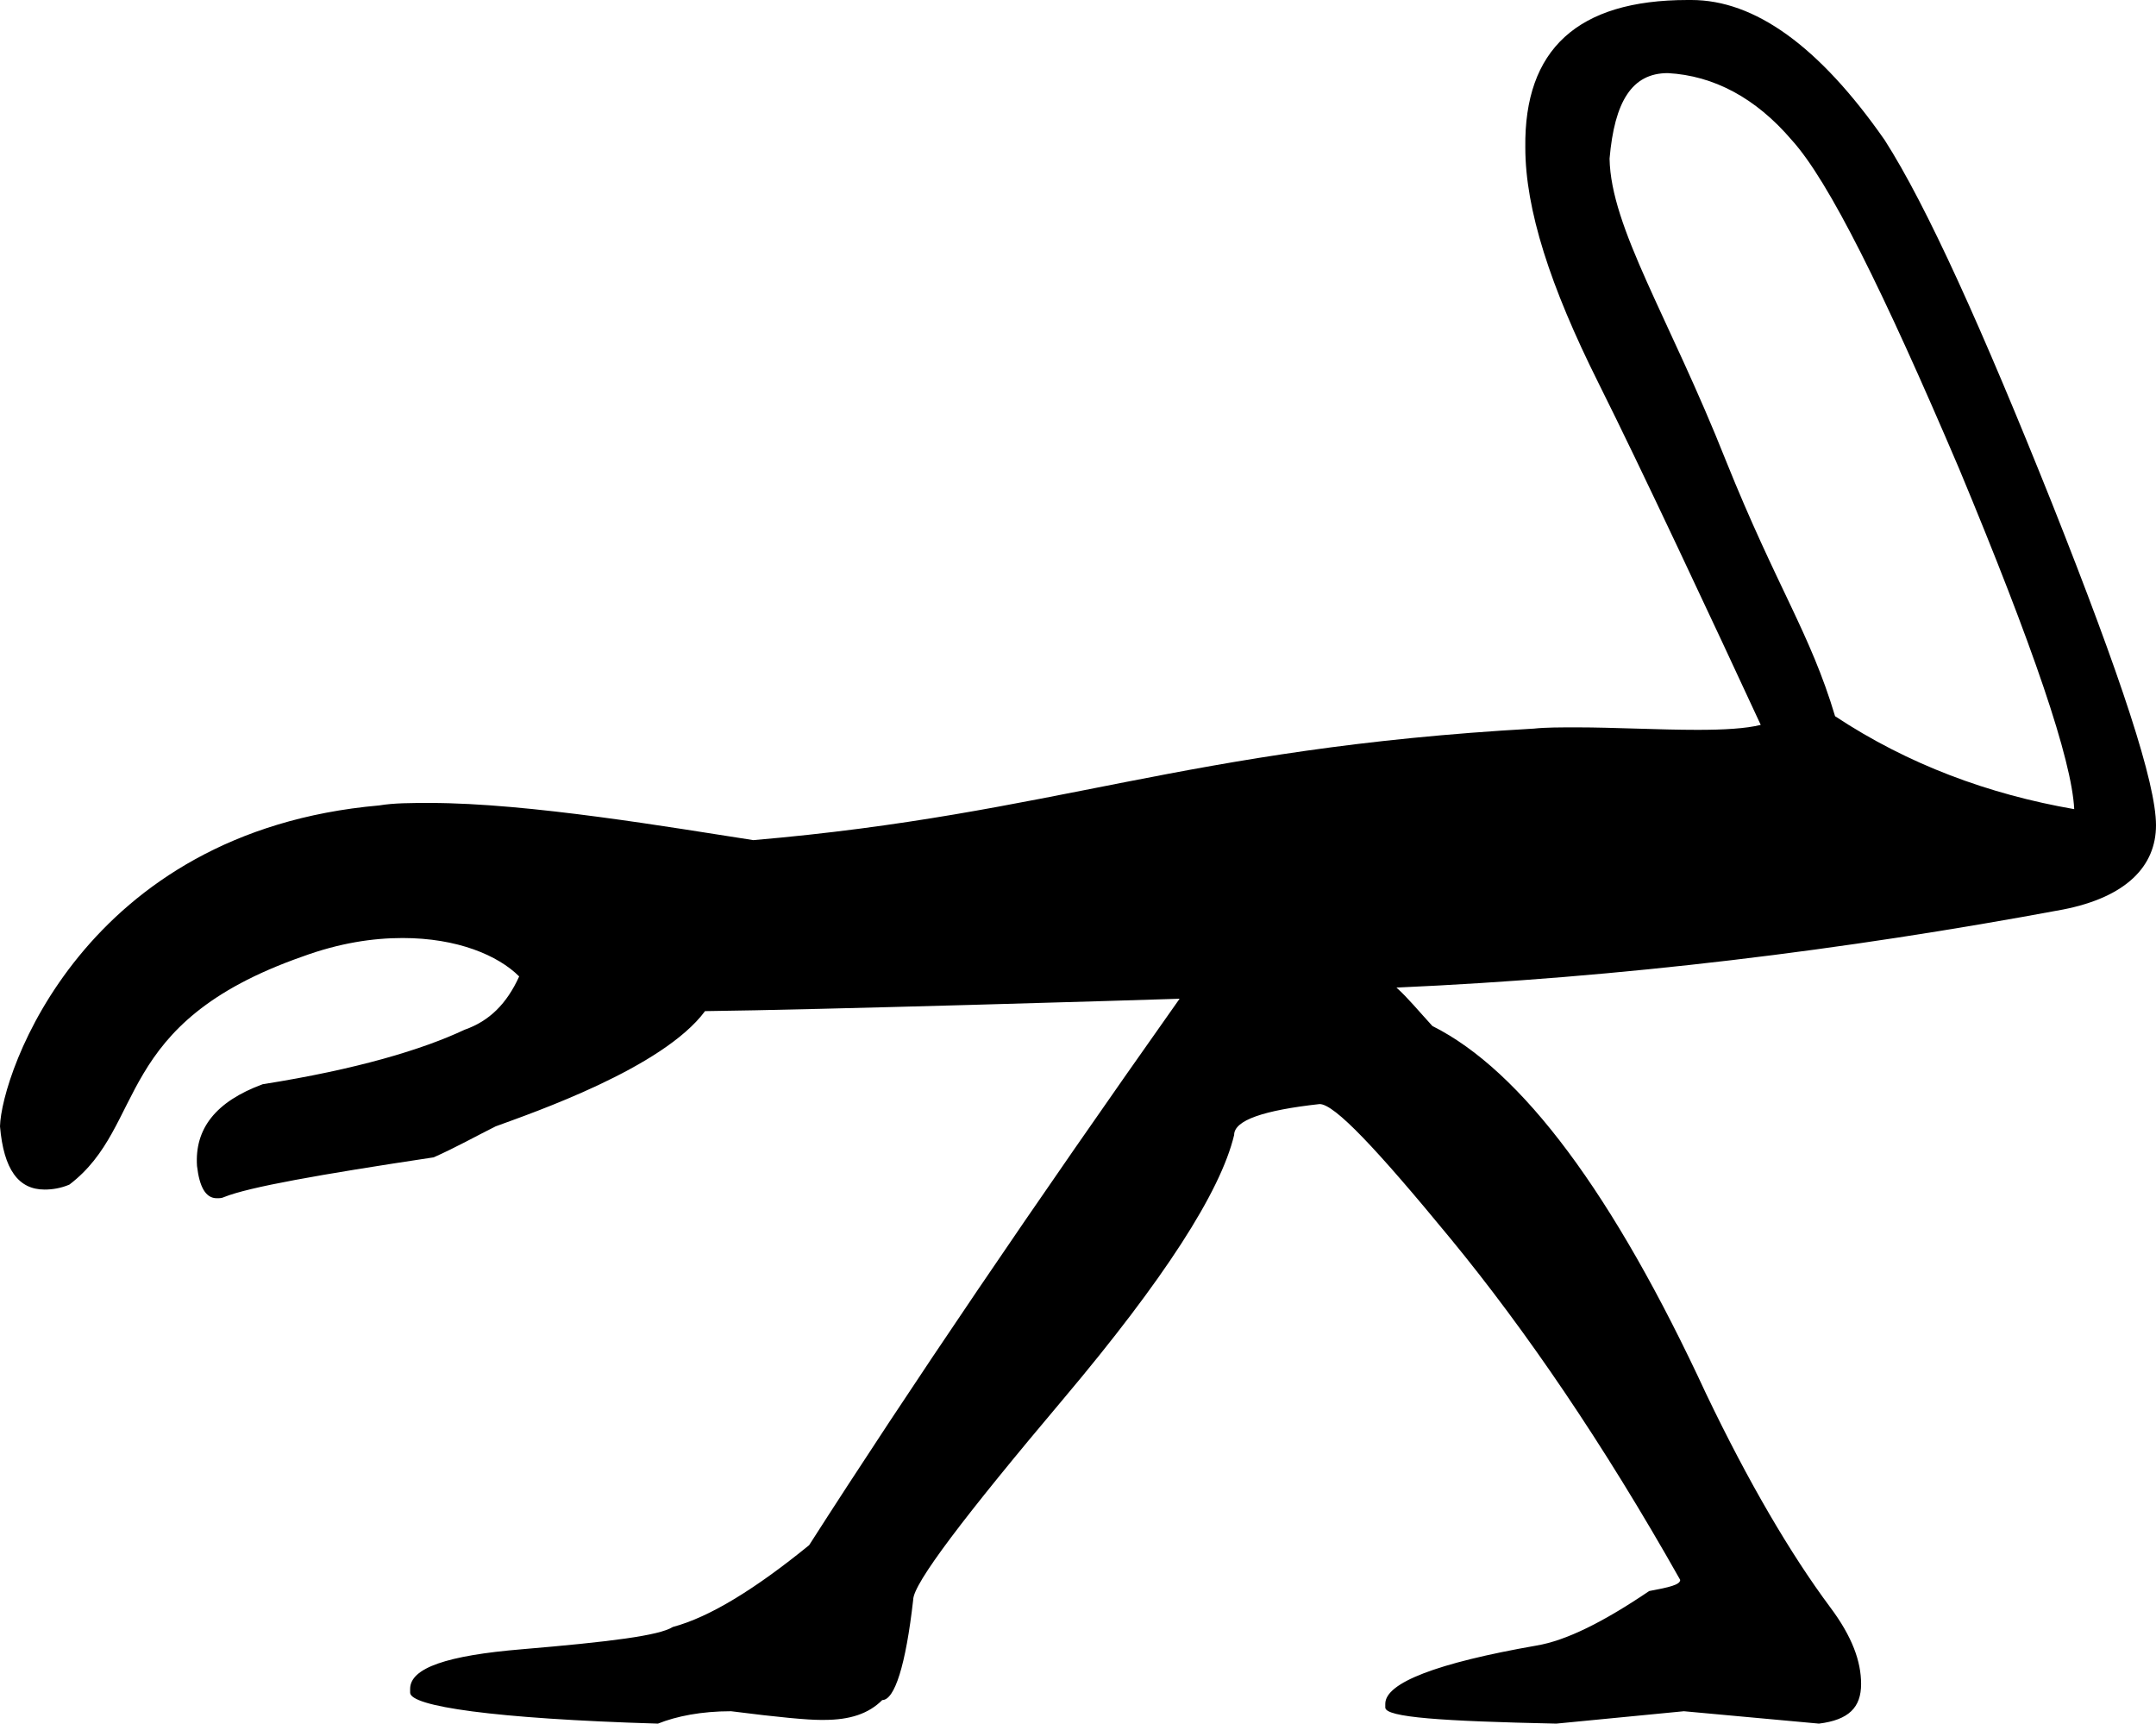 <?xml version='1.0' encoding ='UTF-8' standalone='no'?>
<svg width='17.4' height='13.91' xmlns='http://www.w3.org/2000/svg' xmlns:xlink='http://www.w3.org/1999/xlink'  version='1.1' >
<path style='fill:black; stroke:none' d=' M 13.46 0.59  C 13.83 0.61 14.17 0.79 14.46 1.13  C 14.76 1.46 15.2 2.35 15.81 3.78  C 16.41 5.22 16.72 6.13 16.74 6.53  C 16.05 6.41 15.4 6.17 14.81 5.78  C 14.61 5.11 14.34 4.74 13.93 3.72  C 13.47 2.56 13 1.84 12.99 1.28  C 13.03 0.82 13.17 0.59 13.46 0.59  Z  M 13.64 0  C 13.63 0 13.63 0 13.62 0  C 12.73 0 12.3 0.4 12.31 1.19  C 12.31 1.69 12.51 2.31 12.9 3.09  C 13.25 3.79 13.83 5.03 14.21 5.85  C 14.09 5.88 13.91 5.89 13.7 5.89  C 13.39 5.89 13.02 5.87 12.73 5.87  C 12.59 5.87 12.47 5.87 12.38 5.88  C 9.54 6.04 8.53 6.57 6.08 6.78  C 5.43 6.68 4.27 6.48 3.47 6.48  C 3.32 6.48 3.18 6.48 3.06 6.5  C 0.67 6.71 0.01 8.67 0 9.09  C 0.03 9.44 0.15 9.6 0.36 9.6  C 0.42 9.6 0.49 9.59 0.56 9.56  C 1.19 9.08 0.9 8.26 2.44 7.72  C 2.74 7.61 3.01 7.57 3.25 7.57  C 3.69 7.57 4.02 7.71 4.19 7.88  C 4.09 8.1 3.95 8.24 3.75 8.31  C 3.41 8.47 2.88 8.63 2.12 8.75  C 1.74 8.89 1.57 9.11 1.59 9.41  C 1.61 9.58 1.66 9.67 1.75 9.67  C 1.77 9.67 1.79 9.67 1.81 9.66  C 2.01 9.58 2.57 9.48 3.5 9.34  C 3.68 9.26 3.84 9.17 4 9.09  C 4.3 8.98 5.35 8.62 5.69 8.16  C 6.57 8.15 9.23 8.07 9.52 8.06  L 9.52 8.06  C 8.34 9.73 7.35 11.19 6.53 12.47  C 6.1 12.82 5.73 13.05 5.43 13.13  C 5.32 13.2 4.92 13.25 4.21 13.31  C 3.61 13.36 3.31 13.46 3.31 13.63  L 3.31 13.66  C 3.31 13.77 3.98 13.87 5.31 13.91  C 5.46 13.85 5.66 13.81 5.9 13.81  C 6.29 13.86 6.52 13.88 6.62 13.88  L 6.65 13.88  C 6.86 13.88 7.01 13.83 7.12 13.72  C 7.22 13.72 7.31 13.44 7.37 12.91  C 7.37 12.78 7.78 12.24 8.59 11.28  C 9.39 10.33 9.85 9.62 9.96 9.16  C 9.96 9.04 10.2 8.96 10.65 8.91  C 10.77 8.91 11.11 9.27 11.71 10  C 12.31 10.73 12.94 11.65 13.56 12.75  C 13.56 12.79 13.47 12.81 13.31 12.84  C 12.94 13.09 12.64 13.24 12.4 13.28  C 11.6 13.42 11.18 13.58 11.18 13.75  L 11.18 13.78  C 11.18 13.86 11.64 13.89 12.56 13.91  L 13.59 13.81  L 14.68 13.91  C 14.92 13.88 15.02 13.78 15.02 13.59  C 15.02 13.41 14.95 13.21 14.77 12.97  C 14.45 12.54 14.11 11.96 13.77 11.25  C 13.02 9.63 12.28 8.64 11.56 8.28  C 11.45 8.16 11.36 8.05 11.27 7.97  C 13.08 7.89 14.88 7.67 16.65 7.34  C 17.16 7.24 17.4 6.99 17.4 6.66  C 17.4 6.32 17.12 5.47 16.56 4.06  C 16 2.66 15.55 1.66 15.21 1.13  C 14.68 0.37 14.16 0 13.65 0  C 13.65 0 13.64 0 13.64 0  Z '/></svg>
